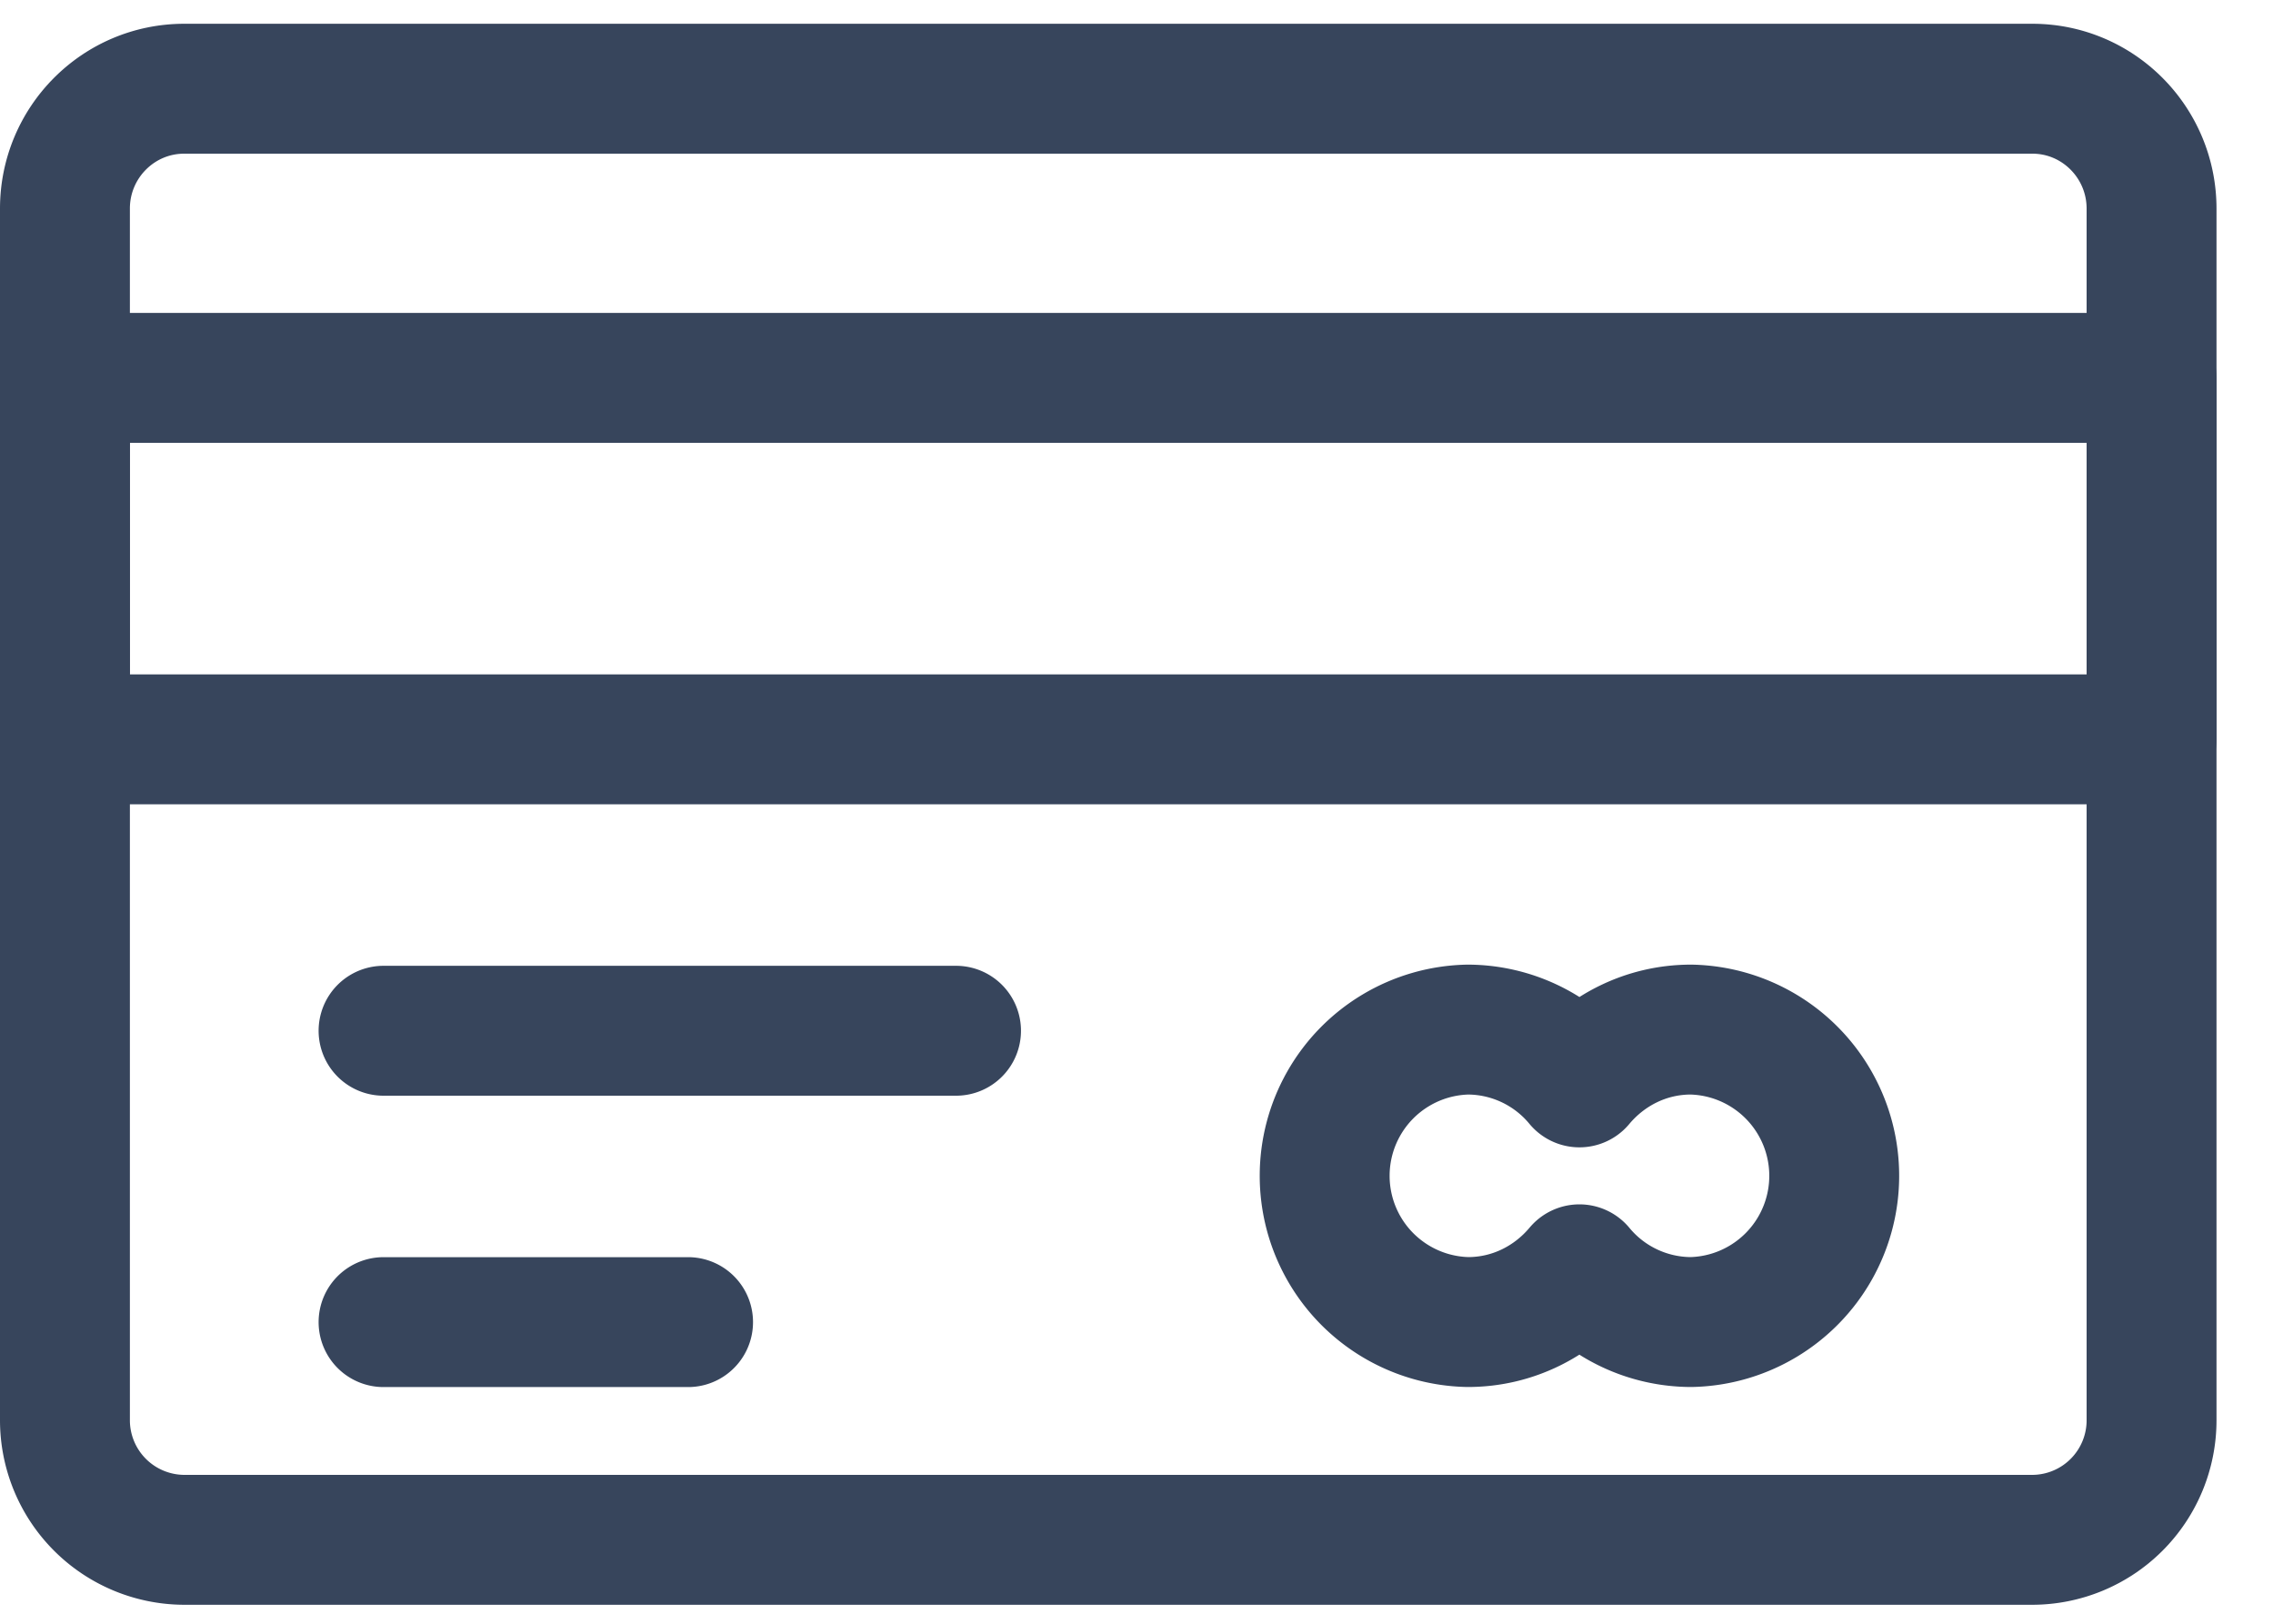 <svg width="35" height="25" fill="none" xmlns="http://www.w3.org/2000/svg"><path d="M5.906 20.356h4.689M5.906 15.87h8.815m18.409 5.992a1.84 1.84 0 01-1.836 1.846H2.837A1.842 1.842 0 011 21.862V3.212c0-1.019.822-1.846 1.837-1.846h28.457c1.014 0 1.836.827 1.836 1.847v18.649z" stroke="#37455C" stroke-width="2" stroke-linecap="round" stroke-linejoin="round"/><path d="M33.13 5.818H1v5.565h32.13V5.818z" stroke="#37455C" stroke-width="2" stroke-miterlimit="10" stroke-linecap="round" stroke-linejoin="round"/><path d="M26.039 15.852c-.694 0-1.306.32-1.719.813a2.238 2.238 0 00-1.718-.813 2.252 2.252 0 000 4.503c.693 0 1.305-.319 1.718-.812a2.238 2.238 0 001.719.812 2.252 2.252 0 000-4.503z" stroke="#37455C" stroke-width="2" stroke-linecap="round" stroke-linejoin="round"/></svg>